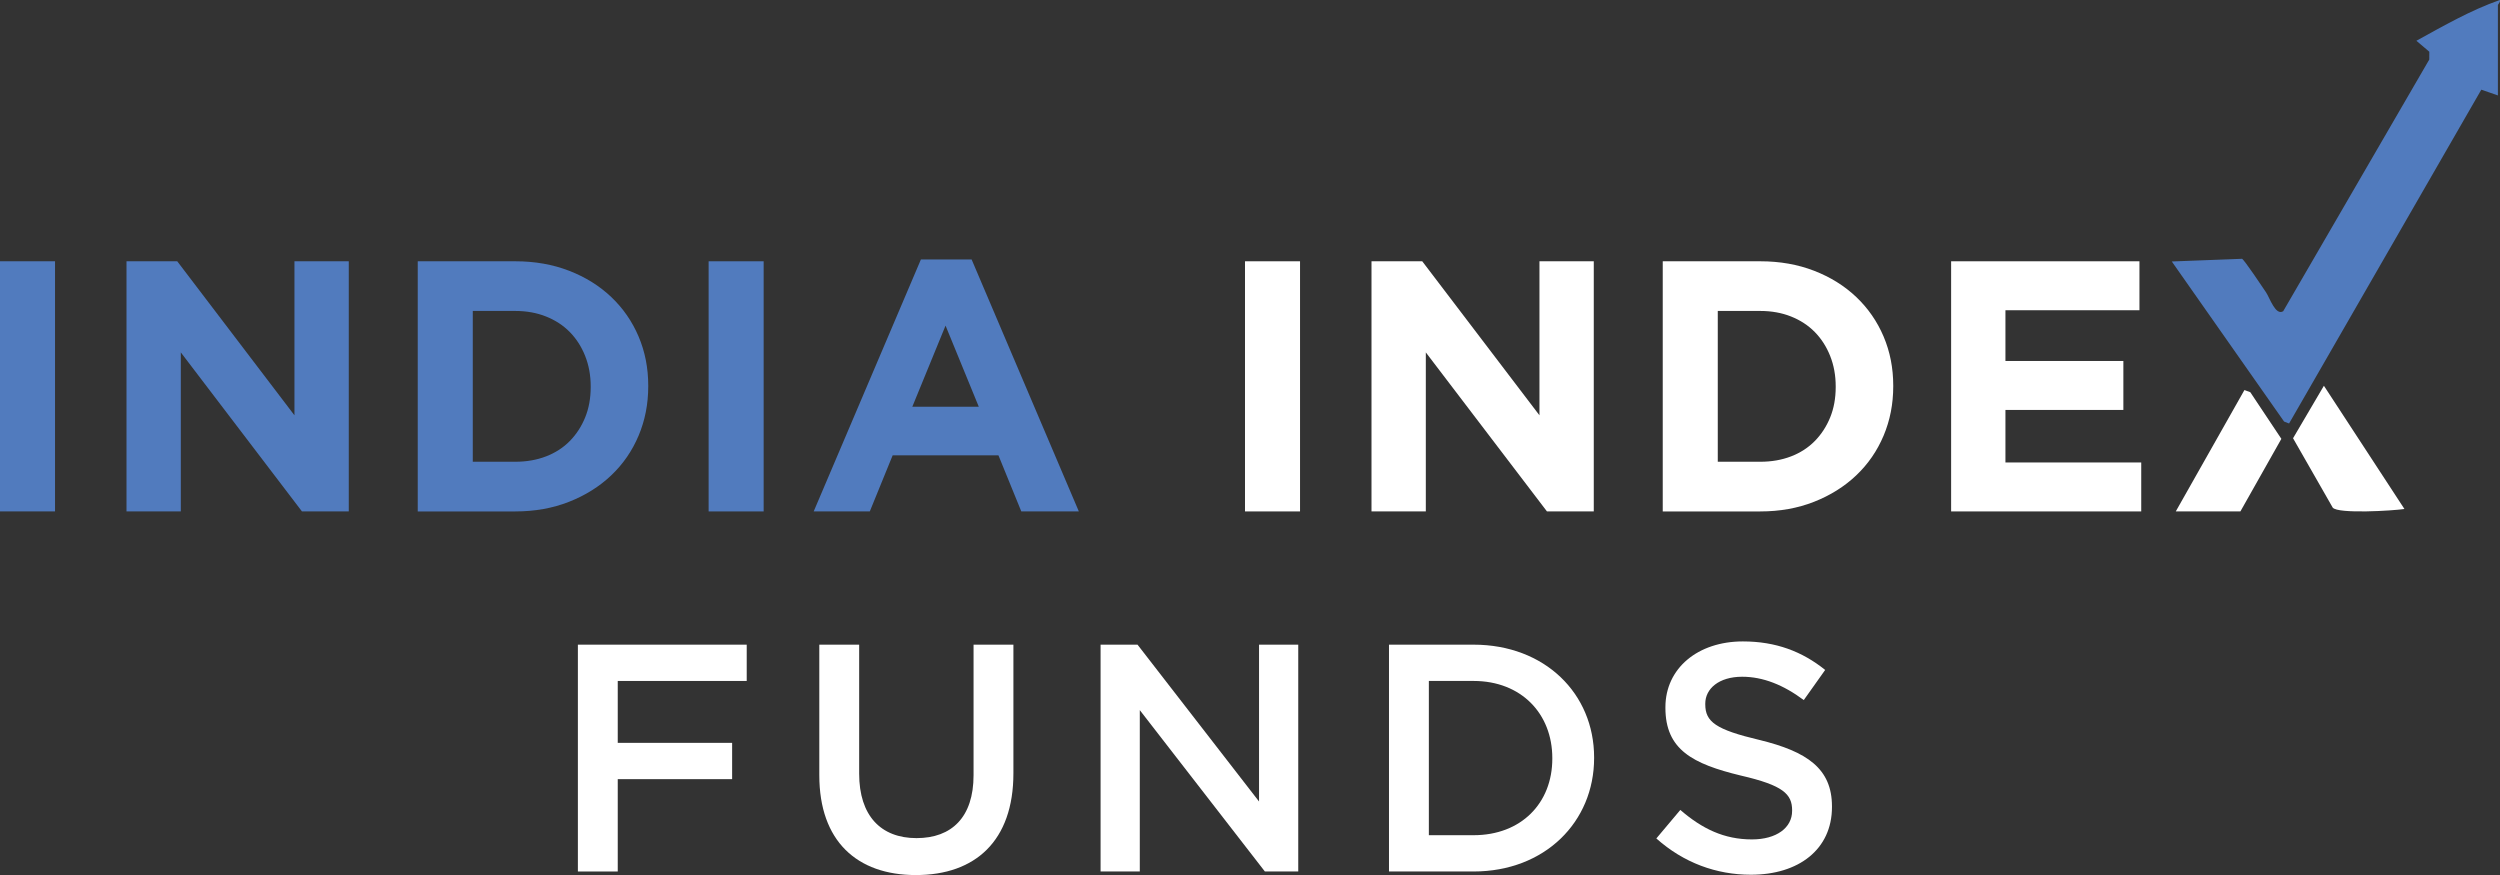 <?xml version="1.0" encoding="UTF-8"?>
<svg id="Layer_1" data-name="Layer 1" xmlns="http://www.w3.org/2000/svg" viewBox="0 0 907.249 317.558">
  <rect x="0" y="0" width="907.249" height="317.558" fill="#333333" stroke="none"/>
  <g>
    <g>
      <path d="M0,94.819h19.971v90.778H0v-90.778Z" fill="#517bbe"/>
      <path d="M45.907,94.819h18.415l42.536,55.893v-55.893h19.712v90.778h-16.988l-43.962-57.709v57.709h-19.712v-90.778Z" fill="#517bbe"/>
      <path d="M151.598,94.819h35.404c7.088,0,13.594,1.147,19.517,3.437,5.921,2.292,11.023,5.469,15.303,9.532,4.279,4.065,7.586,8.841,9.921,14.33,2.334,5.491,3.501,11.435,3.501,17.832v.259c0,6.399-1.167,12.364-3.501,17.896-2.334,5.534-5.642,10.332-9.921,14.395-4.28,4.065-9.382,7.262-15.303,9.597-5.923,2.334-12.429,3.501-19.517,3.501h-35.404v-90.778ZM187.001,167.571c4.063,0,7.781-.648,11.152-1.945s6.246-3.155,8.624-5.577c2.377-2.419,4.235-5.272,5.577-8.559,1.339-3.285,2.01-6.959,2.01-11.023v-.259c0-3.976-.671-7.652-2.01-11.023-1.342-3.372-3.199-6.267-5.577-8.688-2.378-2.419-5.252-4.3-8.624-5.641-3.372-1.339-7.09-2.01-11.152-2.01h-15.432v54.726h15.432Z" fill="#517bbe"/>
      <path d="M257.16,94.819h19.971v90.778h-19.971v-90.778Z" fill="#517bbe"/>
      <path d="M334.191,94.171h18.414l38.905,91.426h-20.88l-8.299-20.36h-38.386l-8.299,20.36h-20.361l38.905-91.426ZM355.199,147.6l-12.061-29.438-12.06,29.438h24.12Z" fill="#517bbe"/>
      <path d="M451.811,94.819h19.971v90.778h-19.971v-90.778Z" fill="#fff"/>
      <path d="M497.718,94.819h18.415l42.536,55.893v-55.893h19.712v90.778h-16.988l-43.962-57.709v57.709h-19.712v-90.778Z" fill="#fff"/>
      <path d="M603.408,94.819h35.404c7.088,0,13.594,1.147,19.517,3.437,5.921,2.292,11.023,5.469,15.303,9.532,4.279,4.065,7.586,8.841,9.921,14.33,2.334,5.491,3.501,11.435,3.501,17.832v.259c0,6.399-1.167,12.364-3.501,17.896-2.334,5.534-5.642,10.332-9.921,14.395-4.28,4.065-9.382,7.262-15.303,9.597-5.923,2.334-12.429,3.501-19.517,3.501h-35.404v-90.778ZM638.812,167.571c4.063,0,7.781-.648,11.152-1.945,3.372-1.297,6.246-3.155,8.624-5.577,2.377-2.419,4.235-5.272,5.577-8.559,1.339-3.285,2.01-6.959,2.01-11.023v-.259c0-3.976-.671-7.652-2.01-11.023-1.342-3.372-3.199-6.267-5.577-8.688-2.378-2.419-5.252-4.3-8.624-5.641-3.372-1.339-7.09-2.01-11.152-2.01h-15.432v54.726h15.432Z" fill="#fff"/>
      <path d="M708.062,94.819h68.343v17.766h-48.631v18.415h42.795v17.766h-42.795v19.064h49.279v17.766h-68.991v-90.778Z" fill="#fff"/>
    </g>
    <g>
      <path d="M209.714,233.948h61.268v13.171h-46.803v22.461h41.511v13.171h-41.511v33.515h-14.465v-82.317Z" fill="#fff"/>
      <path d="M297.325,281.339v-47.391h14.465v46.803c0,15.287,7.879,23.401,20.815,23.401,12.818,0,20.697-7.644,20.697-22.814v-47.391h14.464v46.686c0,24.578-13.876,36.925-35.396,36.925-21.402,0-35.044-12.347-35.044-36.22Z" fill="#fff"/>
      <path d="M399.401,233.948h13.406l44.098,56.916v-56.916h14.229v82.317h-12.112l-45.392-58.563v58.563h-14.229v-82.317Z" fill="#fff"/>
      <path d="M504.065,233.948h30.692c25.872,0,43.746,17.757,43.746,40.923v.235c0,23.166-17.875,41.158-43.746,41.158h-30.692v-82.317ZM518.53,247.119v55.976h16.228c17.287,0,28.576-11.642,28.576-27.753v-.235c0-16.111-11.289-27.988-28.576-27.988h-16.228Z" fill="#fff"/>
      <path d="M601.087,304.27l8.702-10.348c7.878,6.82,15.875,10.701,25.988,10.701,8.937,0,14.581-4.233,14.581-10.348v-.235c0-5.88-3.292-9.055-18.58-12.583-17.521-4.233-27.4-9.408-27.4-24.578v-.235c0-14.112,11.76-23.872,28.105-23.872,11.996,0,21.521,3.645,29.87,10.348l-7.762,10.936c-7.408-5.527-14.817-8.467-22.343-8.467-8.467,0-13.406,4.351-13.406,9.761v.235c0,6.35,3.763,9.173,19.638,12.936,17.405,4.233,26.342,10.466,26.342,24.107v.235c0,15.405-12.112,24.578-29.399,24.578-12.582,0-24.46-4.351-34.338-13.171Z" fill="#fff"/>
    </g>
  </g>
  <path d="M906.48,34.63l-6.014-2.088-69.763,121.142-1.809-.699-40.757-58.097,25.504-.971c.71.242,7.631,10.557,8.722,12.204,1.322,1.995,3.433,8.554,6.207,6.82l53.009-91.333.018-2.838-4.695-3.975c9.797-5.383,19.823-11.151,30.298-14.796.283.791-.719,1.584-.719,1.799v32.831Z" fill="#517bbe"/>
  <path d="M872.566,184.708c-4.031.632-24.079,1.859-26.021-.489l-14.401-25.18,11.198-19.047,29.224,44.717Z" fill="#fff"/>
  <polygon points="789.587 185.597 814.501 141.549 816.626 142.324 827.906 159.256 813.038 185.597 789.587 185.597" fill="#fff"/>
</svg>